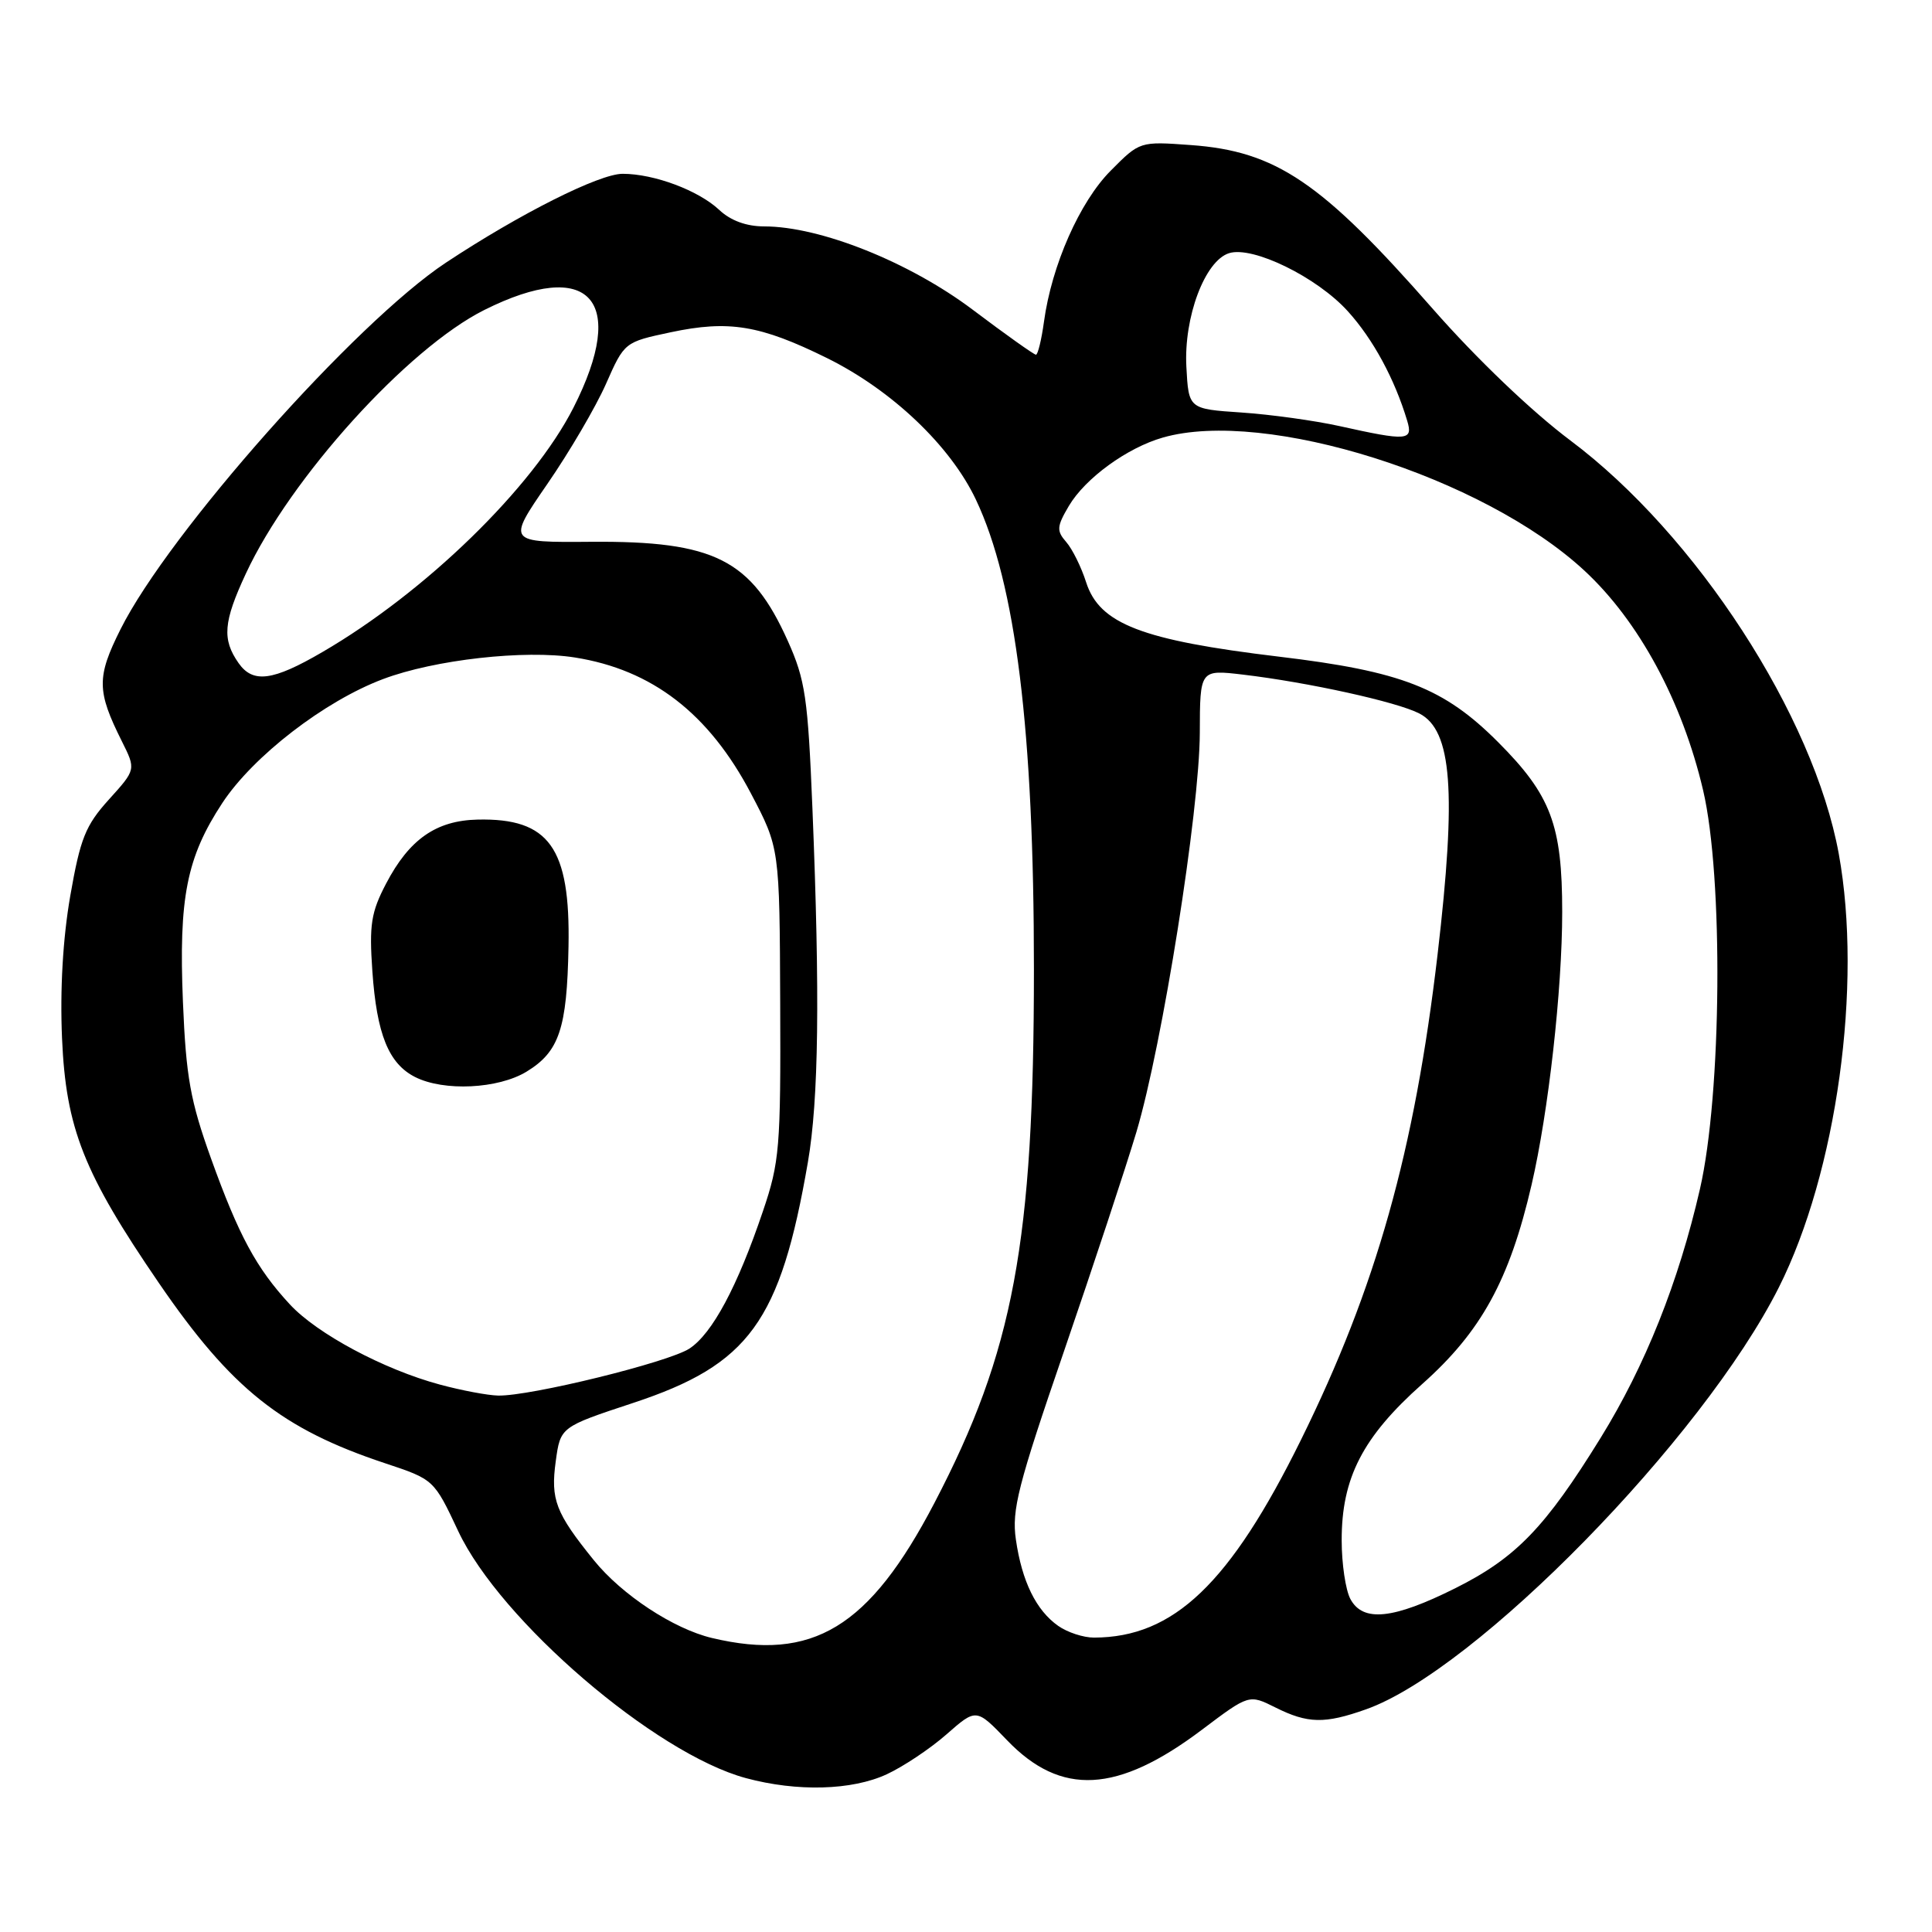 <?xml version="1.0" encoding="UTF-8" standalone="no"?>
<!DOCTYPE svg PUBLIC "-//W3C//DTD SVG 1.1//EN" "http://www.w3.org/Graphics/SVG/1.1/DTD/svg11.dtd" >
<svg xmlns="http://www.w3.org/2000/svg" xmlns:xlink="http://www.w3.org/1999/xlink" version="1.1" viewBox="0 0 256 256">
 <g >
 <path fill="currentColor"
d=" M 117.50 235.10 C 119.70 234.08 123.27 231.70 125.43 229.80 C 129.36 226.35 129.36 226.35 133.43 230.58 C 140.59 238.04 148.06 237.64 159.25 229.21 C 165.50 224.50 165.50 224.50 169.00 226.25 C 173.28 228.39 175.52 228.44 180.99 226.50 C 195.53 221.37 225.61 190.64 235.70 170.60 C 243.38 155.34 246.81 130.57 243.65 113.15 C 240.31 94.83 224.77 70.87 208.09 58.37 C 202.95 54.52 195.64 47.52 189.89 40.97 C 175.12 24.12 169.09 20.03 157.77 19.22 C 151.03 18.73 151.03 18.73 147.17 22.62 C 143.07 26.74 139.35 35.15 138.33 42.64 C 138.00 45.04 137.52 47.00 137.27 47.00 C 137.01 47.00 133.24 44.32 128.89 41.04 C 120.51 34.73 108.69 30.00 101.26 30.00 C 98.90 30.00 96.81 29.23 95.31 27.82 C 92.55 25.23 86.68 23.03 82.50 23.03 C 79.41 23.03 68.90 28.31 59.09 34.80 C 47.09 42.74 22.37 70.59 15.97 83.38 C 12.79 89.73 12.82 91.57 16.15 98.23 C 18.02 101.97 18.02 101.97 14.43 105.94 C 11.32 109.38 10.64 111.10 9.31 118.71 C 8.33 124.35 7.94 131.11 8.22 137.59 C 8.74 149.52 11.08 155.44 21.07 170.03 C 30.66 184.03 37.33 189.34 51.00 193.88 C 57.50 196.04 57.50 196.04 60.72 202.89 C 66.29 214.75 86.82 232.37 98.84 235.61 C 105.62 237.44 112.89 237.24 117.50 235.10 Z  M 94.33 217.04 C 89.24 215.83 82.39 211.32 78.69 206.74 C 73.62 200.47 72.94 198.70 73.64 193.62 C 74.26 189.08 74.26 189.08 83.88 185.90 C 99.27 180.82 103.40 175.13 107.05 154.00 C 108.48 145.71 108.66 131.92 107.65 107.10 C 107.05 92.44 106.71 90.10 104.39 84.93 C 99.54 74.13 94.66 71.67 78.35 71.79 C 67.19 71.88 67.19 71.88 72.51 64.15 C 75.44 59.91 78.94 53.93 80.29 50.88 C 82.74 45.33 82.75 45.33 88.86 44.03 C 96.58 42.39 100.72 43.07 109.59 47.45 C 118.17 51.69 125.95 59.08 129.32 66.22 C 134.60 77.37 137.00 96.85 137.00 128.41 C 137.00 164.64 134.31 179.05 123.81 199.16 C 115.18 215.68 107.69 220.22 94.33 217.04 Z  M 140.22 215.44 C 137.30 213.39 135.41 209.55 134.61 204.00 C 134.04 200.09 134.88 196.81 141.00 179.00 C 144.87 167.72 149.18 154.68 150.58 150.00 C 154.02 138.46 158.95 107.41 158.98 97.11 C 159.00 88.72 159.00 88.72 164.70 89.39 C 173.31 90.41 185.10 93.00 188.07 94.54 C 192.40 96.77 193.01 104.87 190.49 126.44 C 187.43 152.55 182.35 170.61 172.38 190.80 C 162.99 209.83 155.52 216.97 144.97 216.99 C 143.58 217.00 141.44 216.30 140.22 215.44 Z  M 178.93 211.87 C 178.30 210.69 177.78 207.21 177.78 204.12 C 177.76 195.85 180.56 190.41 188.44 183.40 C 196.27 176.44 200.01 169.63 202.94 157.00 C 205.18 147.36 207.00 131.13 207.00 120.84 C 207.00 109.31 205.51 105.36 198.52 98.35 C 191.33 91.14 185.72 88.95 169.47 87.01 C 151.28 84.83 145.69 82.67 143.92 77.16 C 143.28 75.15 142.09 72.74 141.28 71.82 C 139.98 70.33 140.02 69.77 141.63 67.04 C 143.80 63.37 149.35 59.33 154.08 57.98 C 167.66 54.08 196.53 63.19 209.93 75.60 C 217.15 82.28 222.91 92.94 225.67 104.71 C 228.37 116.21 228.14 144.99 225.25 157.56 C 222.42 169.89 218.00 180.96 212.10 190.51 C 204.75 202.41 200.87 206.43 192.83 210.45 C 184.59 214.57 180.59 214.98 178.93 211.87 Z  M 58.27 183.46 C 50.85 181.46 42.02 176.74 38.41 172.84 C 33.97 168.05 31.63 163.71 27.96 153.50 C 25.22 145.87 24.65 142.71 24.24 132.77 C 23.67 118.95 24.73 113.60 29.46 106.40 C 33.55 100.19 43.01 92.89 50.76 89.98 C 57.57 87.41 69.53 86.07 76.17 87.12 C 86.42 88.74 93.93 94.54 99.50 105.13 C 103.30 112.36 103.30 112.36 103.38 132.93 C 103.46 152.06 103.30 153.99 101.09 160.50 C 97.71 170.50 94.38 176.70 91.36 178.69 C 88.58 180.51 70.24 185.02 66.00 184.92 C 64.62 184.89 61.15 184.24 58.27 183.46 Z  M 69.77 142.00 C 74.10 139.36 75.13 136.30 75.33 125.43 C 75.58 112.31 72.77 108.39 63.29 108.60 C 57.80 108.72 54.24 111.20 51.17 117.06 C 49.17 120.88 48.91 122.51 49.34 128.69 C 49.92 137.03 51.49 140.93 55.00 142.71 C 58.81 144.64 66.01 144.29 69.77 142.00 Z  M 31.61 87.86 C 29.41 84.71 29.59 82.42 32.58 76.00 C 38.47 63.33 54.02 46.15 64.18 41.07 C 78.14 34.09 83.26 39.71 75.98 54.03 C 70.59 64.62 56.38 78.46 42.72 86.40 C 36.14 90.24 33.52 90.58 31.61 87.86 Z  M 177.50 56.46 C 174.20 55.73 168.35 54.92 164.50 54.66 C 157.50 54.19 157.50 54.19 157.20 48.60 C 156.85 42.03 159.65 34.56 162.85 33.55 C 165.98 32.55 174.51 36.72 178.60 41.25 C 181.95 44.95 184.80 50.22 186.46 55.75 C 187.26 58.40 186.50 58.46 177.50 56.46 Z "/>
</g>
</svg>